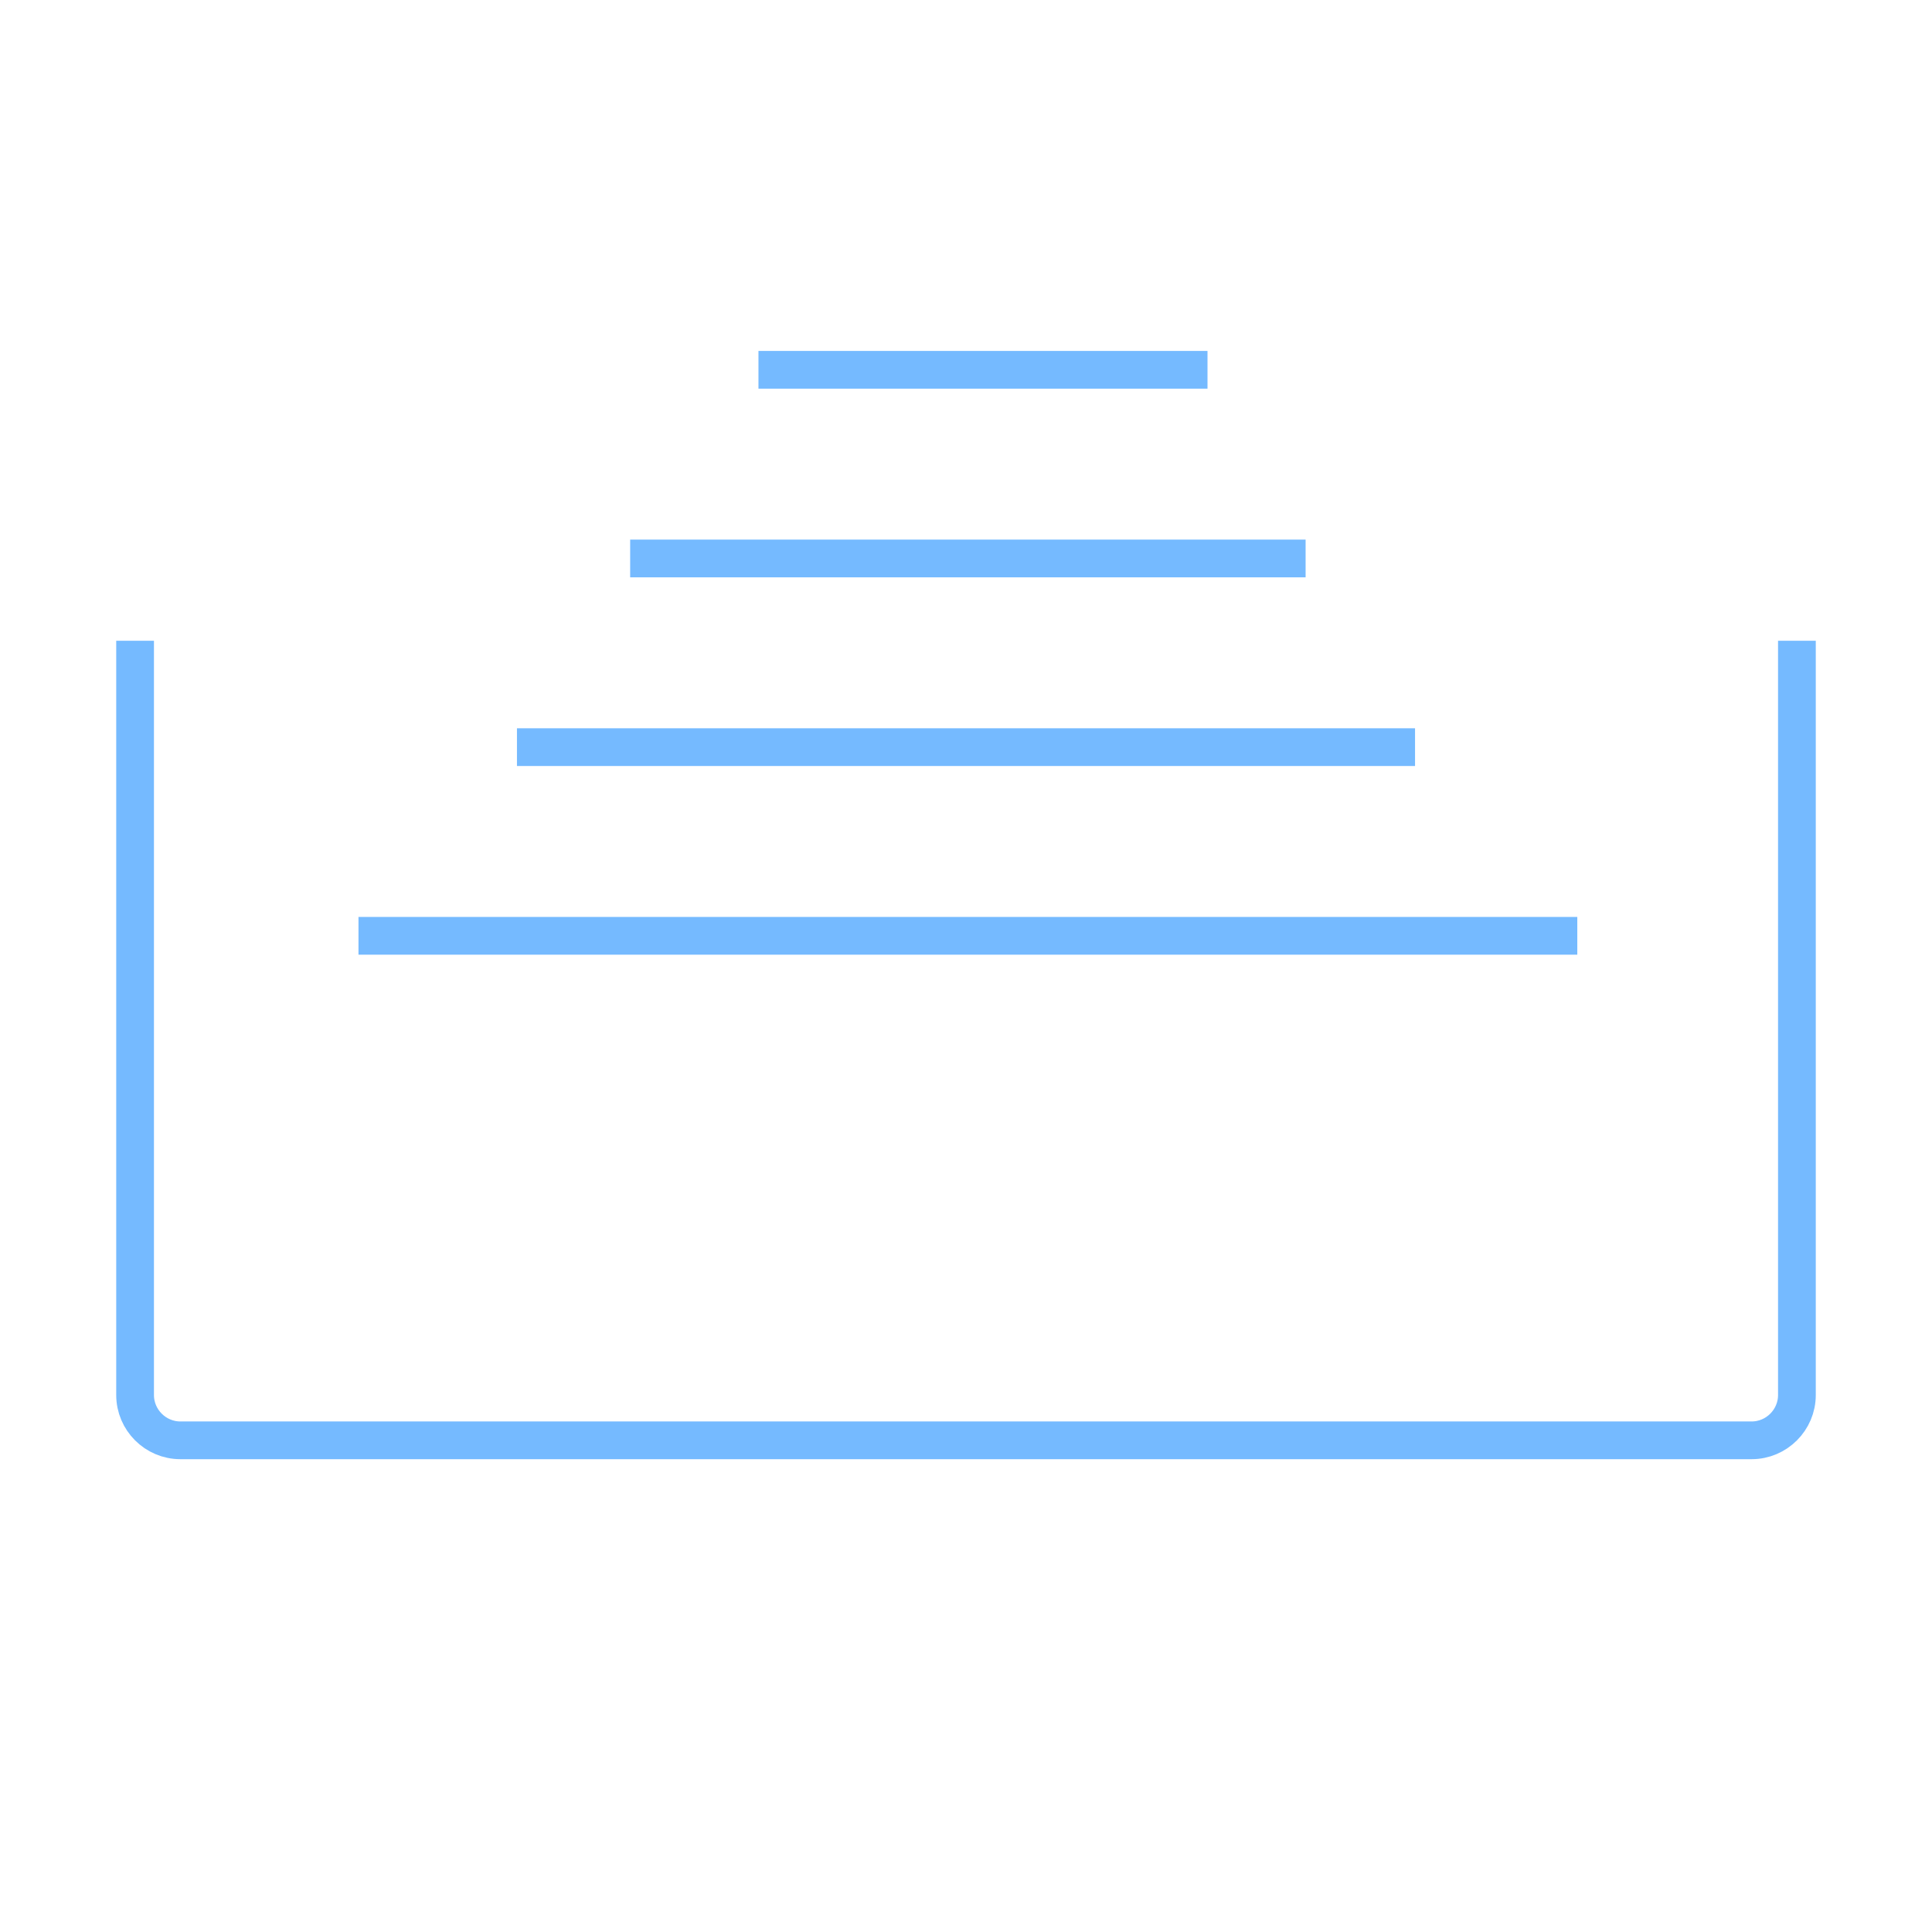 <?xml version="1.0" encoding="utf-8"?>
<!-- Generator: Adobe Illustrator 19.0.0, SVG Export Plug-In . SVG Version: 6.00 Build 0)  -->
<svg version="1.1" id="Layer_1" xmlns="http://www.w3.org/2000/svg" xmlns:xlink="http://www.w3.org/1999/xlink" x="0px" y="0px"
	 viewBox="0 0 512 512" enable-background="new 0 0 512 512" xml:space="preserve">
<path id="XMLID_2_" fill="none" stroke="#75baff" stroke-width="10" stroke-miterlimit="10" d="M476.2,169.8v199.9
	c0,6.6-5.4,12-12,12H47.8c-6.6,0-12-5.4-12-12V169.8"/>
<line id="XMLID_3_" fill="none" stroke="#75baff" stroke-width="10" stroke-miterlimit="10" x1="95" y1="248" x2="418" y2="248"/>
<line id="XMLID_4_" fill="none" stroke="#75baff" stroke-width="10" stroke-miterlimit="10" x1="137" y1="198" x2="375" y2="198"/>
<line id="XMLID_1_" fill="none" stroke="#75baff" stroke-width="10" stroke-miterlimit="10" x1="167" y1="148" x2="346" y2="148"/>
<line id="XMLID_5_" fill="none" stroke="#75baff" stroke-width="10" stroke-miterlimit="10" x1="201" y1="98" x2="320" y2="98"/>
</svg>

